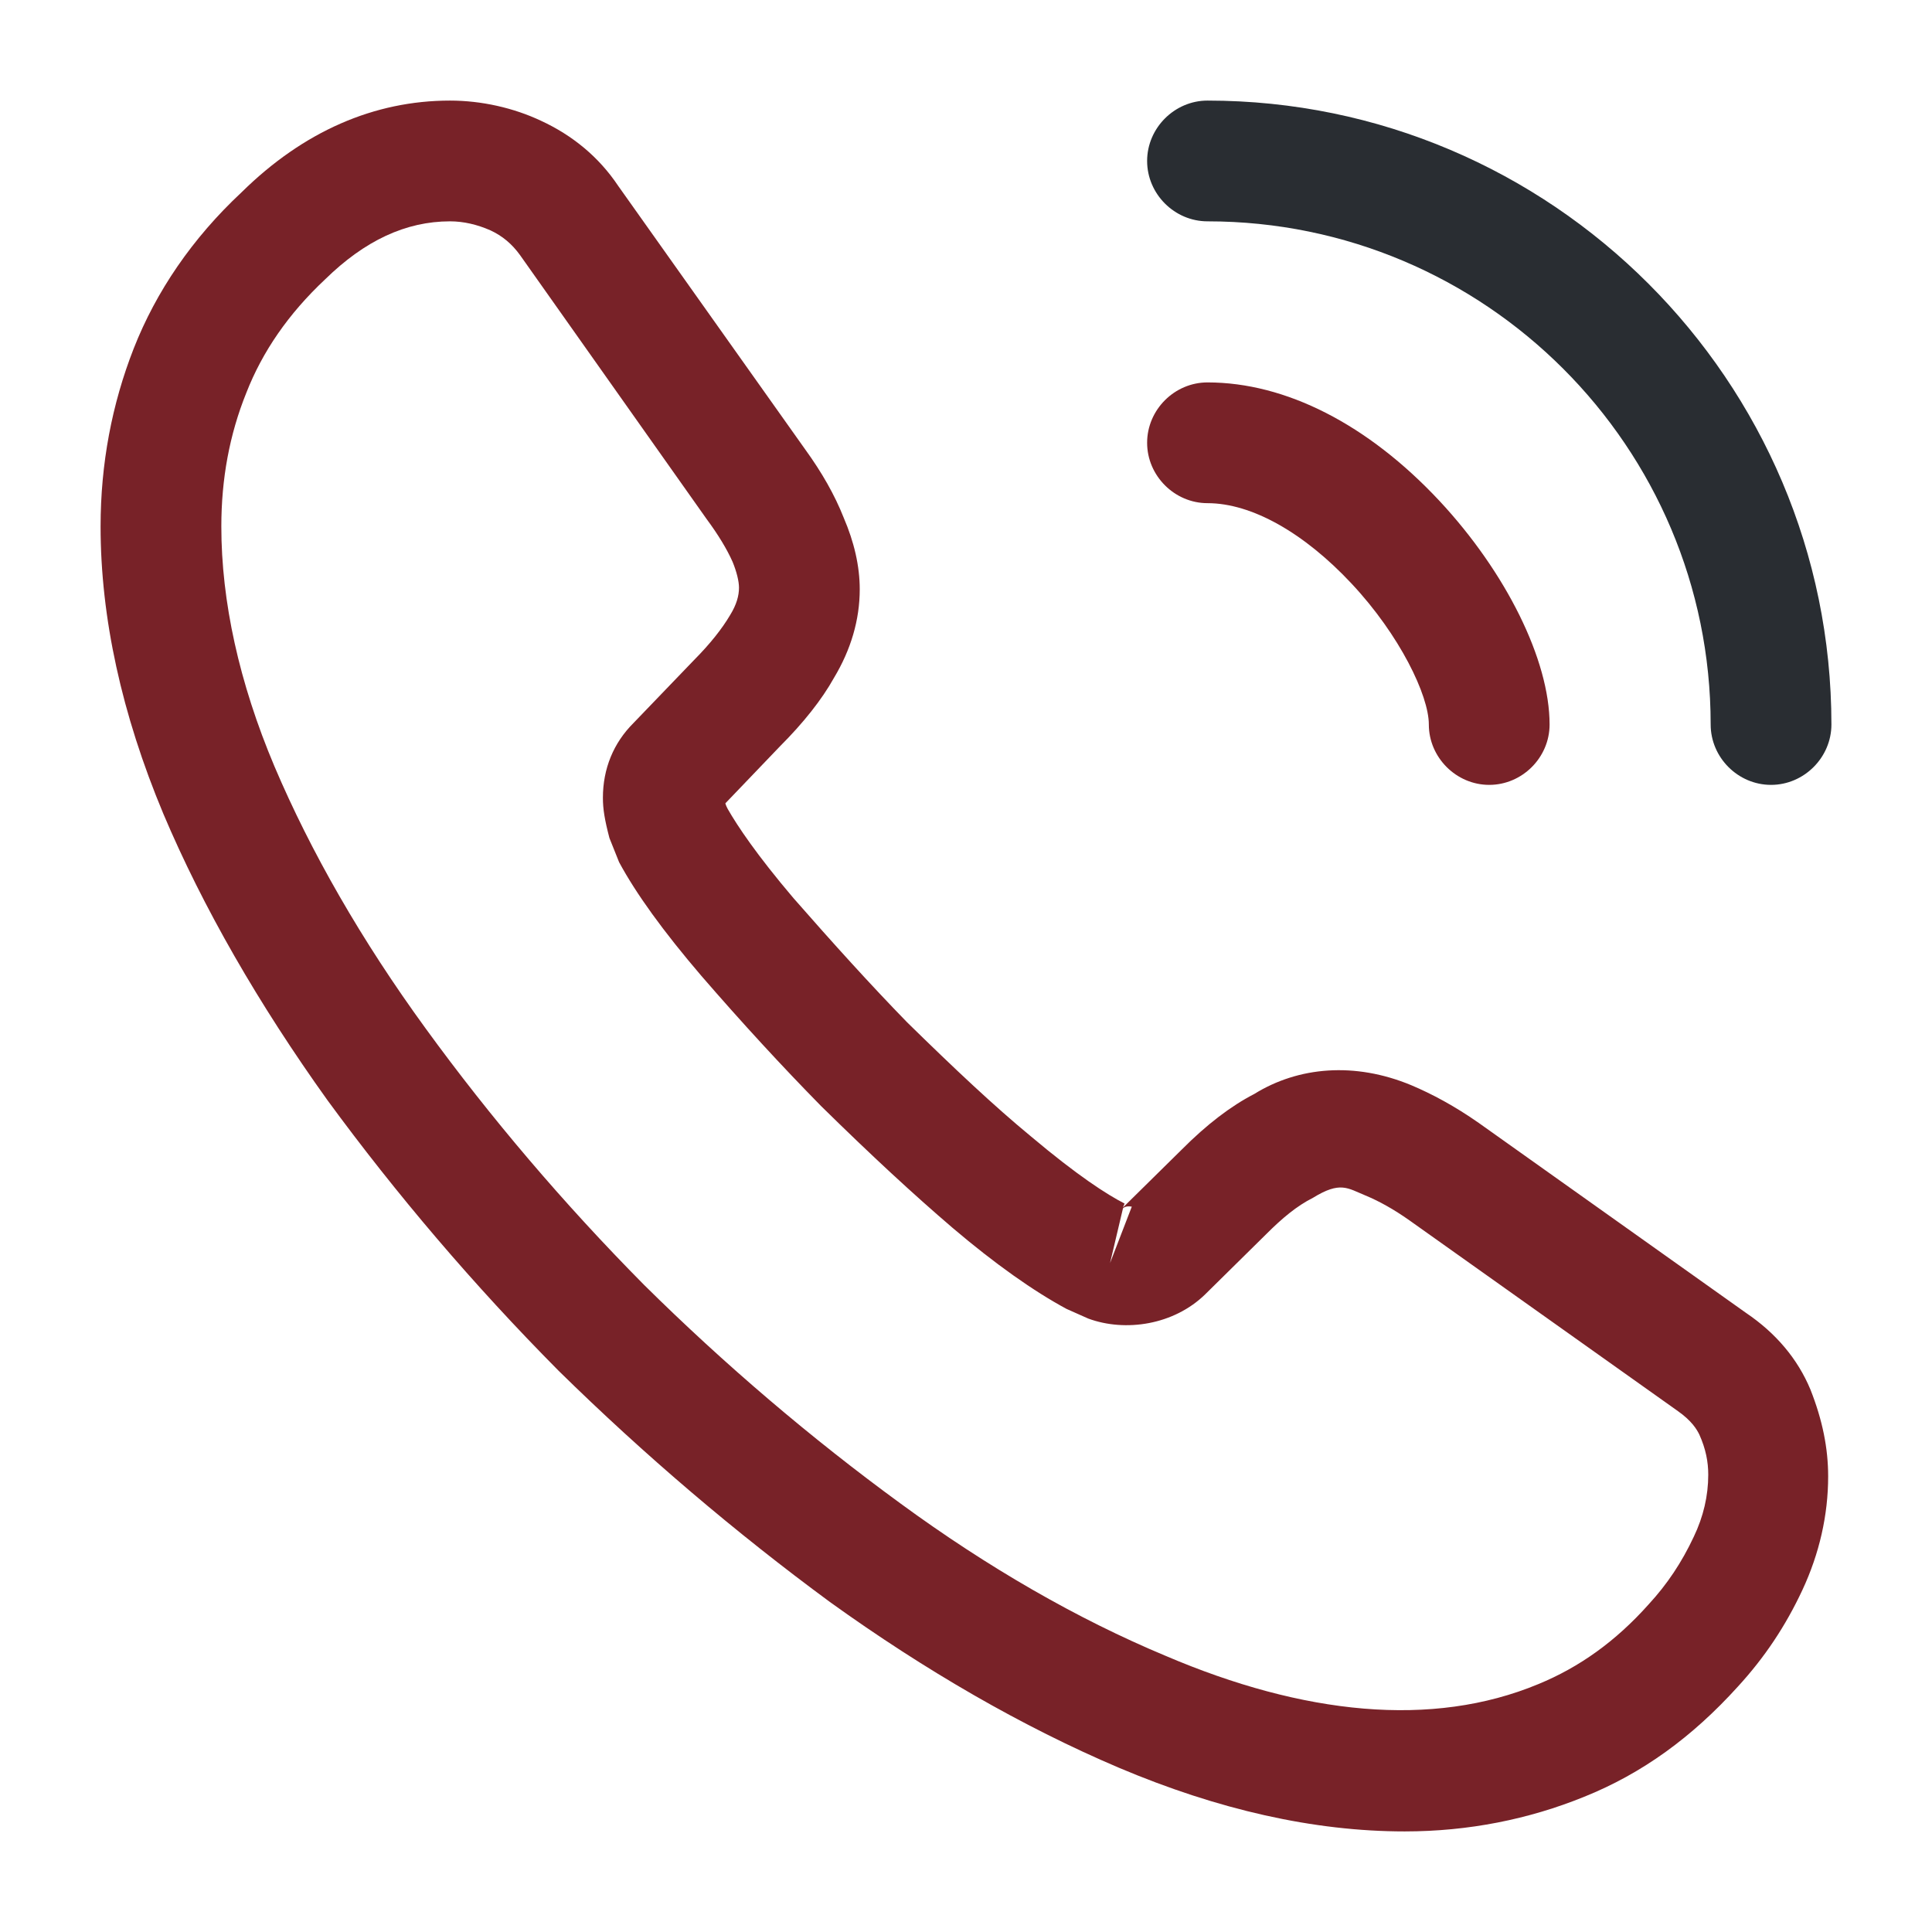<svg width="16" height="16" viewBox="0 0 16 16" fill="none" xmlns="http://www.w3.org/2000/svg">
<path d="M11.633 15.167C10.88 15.167 10.087 14.987 9.267 14.64C8.467 14.3 7.66 13.833 6.873 13.267C6.093 12.693 5.34 12.053 4.627 11.353C3.92 10.64 3.28 9.887 2.713 9.113C2.14 8.313 1.68 7.513 1.353 6.74C1.007 5.913 0.833 5.113 0.833 4.36C0.833 3.84 0.927 3.347 1.107 2.887C1.293 2.413 1.593 1.973 2 1.593C2.513 1.087 3.1 0.833 3.727 0.833C3.987 0.833 4.253 0.893 4.48 1C4.74 1.12 4.96 1.3 5.12 1.54L6.667 3.72C6.807 3.913 6.913 4.1 6.987 4.287C7.073 4.487 7.12 4.687 7.12 4.88C7.12 5.133 7.047 5.38 6.907 5.613C6.807 5.793 6.653 5.987 6.46 6.18L6.007 6.653C6.013 6.673 6.02 6.687 6.027 6.7C6.107 6.84 6.267 7.08 6.573 7.44C6.9 7.813 7.207 8.153 7.513 8.467C7.907 8.853 8.233 9.16 8.54 9.413C8.92 9.733 9.167 9.893 9.313 9.967L9.3 10L9.787 9.52C9.993 9.313 10.193 9.16 10.387 9.06C10.753 8.833 11.22 8.793 11.687 8.987C11.86 9.06 12.047 9.16 12.247 9.3L14.46 10.873C14.707 11.04 14.887 11.253 14.993 11.507C15.093 11.76 15.14 11.993 15.14 12.227C15.14 12.547 15.067 12.867 14.927 13.167C14.787 13.467 14.613 13.727 14.393 13.967C14.013 14.387 13.6 14.687 13.12 14.88C12.66 15.067 12.16 15.167 11.633 15.167ZM3.727 1.833C3.36 1.833 3.02 1.993 2.693 2.313C2.387 2.6 2.173 2.913 2.04 3.253C1.9 3.6 1.833 3.967 1.833 4.36C1.833 4.98 1.98 5.653 2.273 6.347C2.573 7.053 2.993 7.787 3.527 8.52C4.06 9.253 4.667 9.967 5.333 10.64C6 11.3 6.72 11.913 7.46 12.453C8.18 12.98 8.92 13.407 9.653 13.713C10.793 14.2 11.86 14.313 12.74 13.947C13.08 13.807 13.38 13.593 13.653 13.287C13.807 13.12 13.927 12.94 14.027 12.727C14.107 12.56 14.147 12.387 14.147 12.213C14.147 12.107 14.127 12 14.073 11.88C14.053 11.84 14.013 11.767 13.887 11.68L11.673 10.107C11.54 10.013 11.42 9.947 11.307 9.9C11.16 9.84 11.1 9.78 10.873 9.92C10.74 9.987 10.62 10.087 10.487 10.22L9.98 10.72C9.72 10.973 9.32 11.033 9.013 10.92L8.833 10.84C8.56 10.693 8.24 10.467 7.887 10.167C7.567 9.893 7.22 9.573 6.8 9.16C6.473 8.827 6.147 8.473 5.807 8.08C5.493 7.713 5.267 7.4 5.127 7.14L5.047 6.94C5.007 6.787 4.993 6.7 4.993 6.607C4.993 6.367 5.08 6.153 5.247 5.987L5.747 5.467C5.88 5.333 5.98 5.207 6.047 5.093C6.1 5.007 6.12 4.933 6.12 4.867C6.12 4.813 6.1 4.733 6.067 4.653C6.02 4.547 5.947 4.427 5.853 4.3L4.307 2.113C4.24 2.02 4.16 1.953 4.06 1.907C3.953 1.86 3.84 1.833 3.727 1.833ZM9.3 10.007L9.193 10.46L9.373 9.993C9.34 9.987 9.313 9.993 9.3 10.007Z" fill="#782228"/>
<path d="M12.333 6.5C12.06 6.5 11.833 6.273 11.833 6C11.833 5.76 11.593 5.26 11.193 4.833C10.8 4.413 10.367 4.167 10 4.167C9.727 4.167 9.5 3.94 9.5 3.667C9.5 3.393 9.727 3.167 10 3.167C10.647 3.167 11.327 3.513 11.92 4.147C12.473 4.74 12.833 5.467 12.833 6C12.833 6.273 12.607 6.5 12.333 6.5Z" fill="#782228"/>
<path d="M14.667 6.5C14.393 6.5 14.167 6.273 14.167 6C14.167 3.7 12.3 1.833 10 1.833C9.727 1.833 9.5 1.607 9.5 1.333C9.5 1.06 9.727 0.833 10 0.833C12.847 0.833 15.167 3.153 15.167 6C15.167 6.273 14.94 6.5 14.667 6.5Z" fill="#292D32"/>
</svg>
